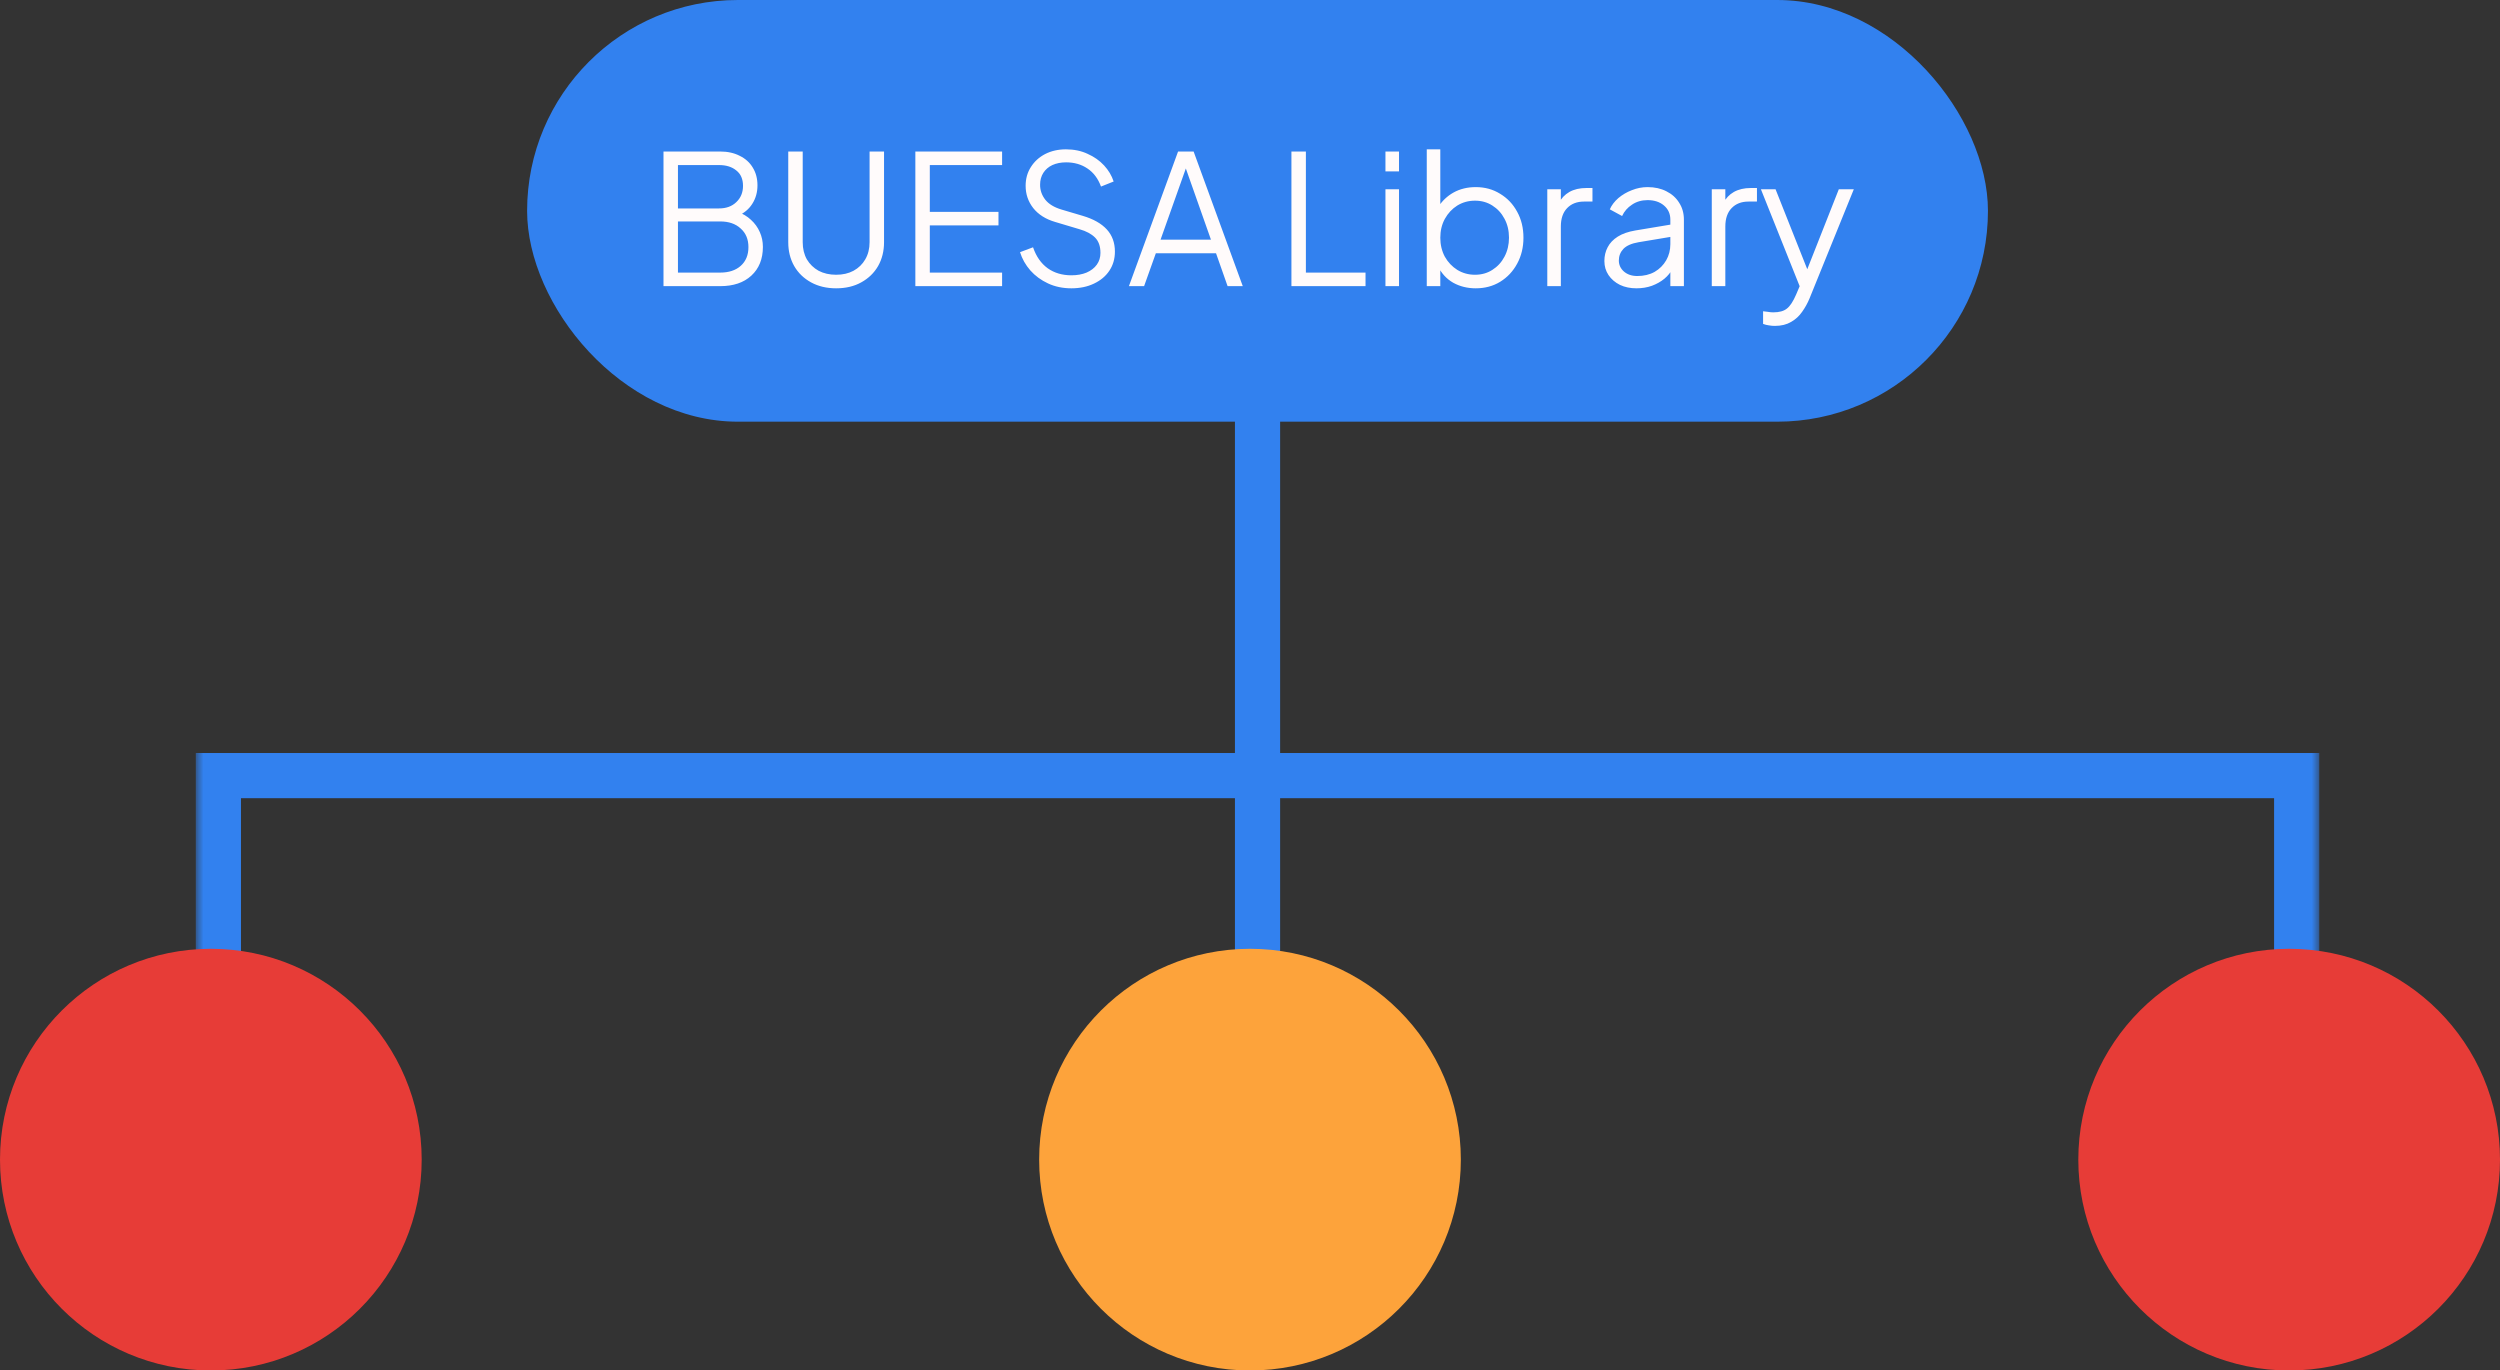 <svg width="166" height="91" viewBox="0 0 166 91" fill="none" xmlns="http://www.w3.org/2000/svg">
<rect x="0" y="0" width="166" height="91" fill="#333333" stroke="none"/>
<mask id="path-1-outside-1_117_7099" maskUnits="userSpaceOnUse" x="13" y="27" width="141" height="38" fill="black">
<rect fill="white" x="13" y="27" width="141" height="38"/>
<path fill-rule="evenodd" clip-rule="evenodd" d="M83 52V63H84V52L152 52V64H153V52V51L84 51V28H83V51L14 51V52V64H15L15 52L83 52Z"/>
</mask>
<path fill-rule="evenodd" clip-rule="evenodd" d="M83 52V63H84V52L152 52V64H153V52V51L84 51V28H83V51L14 51V52V64H15L15 52L83 52Z" fill="#3281EF"/>
<path d="M83 63H82V64H83V63ZM83 52H84V51H83V52ZM84 63V64H85V63H84ZM84 52V51H83V52H84ZM152 52H153V51H152V52ZM152 64H151V65H152V64ZM153 64V65H154V64H153ZM153 51H154V50H153V51ZM84 51H83V52H84V51ZM84 28H85V27H84V28ZM83 28V27H82V28H83ZM83 51V52H84V51H83ZM14 51L14 50H13V51H14ZM14 64H13V65H14V64ZM15 64V65H16V64H15ZM15 52L15 51H14L14 52H15ZM84 63V52H82V63H84ZM84 62H83V64H84V62ZM83 52V63H85V52H83ZM152 51L84 51V53L152 53V51ZM151 52V64H153V52H151ZM152 65H153V63H152V65ZM154 64V52H152V64H154ZM152 51V52H154V51H152ZM84 52L153 52V50L84 50V52ZM83 28V51H85V28H83ZM83 29H84V27H83V29ZM84 51V28H82V51H84ZM14 52L83 52V50L14 50L14 52ZM15 52V51H13V52H15ZM15 64V52H13V64H15ZM15 63H14V65H15V63ZM14 52L14 64H16L16 52H14ZM83 51L15 51L15 53L83 53V51Z" fill="#3281EF" mask="url(#path-1-outside-1_117_7099)"/>
<rect x="35" width="97" height="28" rx="14" fill="#3281EF"/>
<path d="M44.056 19V10.06H47.812C48.316 10.06 48.752 10.156 49.12 10.348C49.496 10.532 49.784 10.792 49.984 11.128C50.192 11.464 50.296 11.856 50.296 12.304C50.296 12.768 50.18 13.18 49.948 13.54C49.724 13.892 49.4 14.16 48.976 14.344L48.964 14.056C49.316 14.184 49.616 14.364 49.864 14.596C50.12 14.828 50.316 15.1 50.452 15.412C50.588 15.716 50.656 16.044 50.656 16.396C50.656 17.196 50.4 17.832 49.888 18.304C49.384 18.768 48.696 19 47.824 19H44.056ZM45.016 18.1H47.824C48.392 18.1 48.844 17.952 49.18 17.656C49.524 17.352 49.696 16.936 49.696 16.408C49.696 15.888 49.524 15.476 49.18 15.172C48.844 14.86 48.392 14.704 47.824 14.704H45.016V18.1ZM45.016 13.84H47.74C48.22 13.84 48.604 13.7 48.892 13.42C49.188 13.14 49.336 12.78 49.336 12.34C49.336 11.892 49.188 11.552 48.892 11.32C48.604 11.08 48.22 10.96 47.74 10.96H45.016V13.84ZM55.52 19.144C54.888 19.144 54.332 19.012 53.852 18.748C53.372 18.484 53 18.124 52.736 17.668C52.472 17.204 52.34 16.676 52.34 16.084V10.06H53.3V16.084C53.3 16.516 53.392 16.896 53.576 17.224C53.768 17.544 54.028 17.796 54.356 17.98C54.692 18.156 55.08 18.244 55.52 18.244C55.96 18.244 56.344 18.156 56.672 17.98C57.008 17.796 57.268 17.544 57.452 17.224C57.644 16.896 57.74 16.516 57.74 16.084V10.06H58.7V16.084C58.7 16.676 58.568 17.204 58.304 17.668C58.04 18.124 57.668 18.484 57.188 18.748C56.716 19.012 56.16 19.144 55.52 19.144ZM60.779 19V10.06H66.539V10.96H61.739V14.068H66.299V14.968H61.739V18.1H66.539V19H60.779ZM71.138 19.144C70.57 19.144 70.054 19.036 69.59 18.82C69.126 18.604 68.734 18.316 68.414 17.956C68.094 17.588 67.866 17.184 67.73 16.744L68.594 16.42C68.802 17.028 69.126 17.492 69.566 17.812C70.006 18.124 70.53 18.28 71.138 18.28C71.522 18.28 71.858 18.22 72.146 18.1C72.442 17.972 72.67 17.796 72.83 17.572C72.99 17.348 73.07 17.088 73.07 16.792C73.07 16.352 72.95 16.012 72.71 15.772C72.47 15.532 72.126 15.348 71.678 15.22L70.07 14.74C69.438 14.556 68.95 14.248 68.606 13.816C68.27 13.384 68.102 12.892 68.102 12.34C68.102 11.868 68.218 11.452 68.45 11.092C68.682 10.724 68.998 10.436 69.398 10.228C69.806 10.02 70.266 9.916 70.778 9.916C71.314 9.916 71.794 10.016 72.218 10.216C72.65 10.408 73.014 10.664 73.31 10.984C73.606 11.304 73.818 11.66 73.946 12.052L73.106 12.388C72.914 11.86 72.614 11.46 72.206 11.188C71.806 10.916 71.334 10.78 70.79 10.78C70.446 10.78 70.142 10.84 69.878 10.96C69.622 11.08 69.422 11.252 69.278 11.476C69.134 11.7 69.062 11.964 69.062 12.268C69.062 12.636 69.178 12.968 69.41 13.264C69.642 13.552 69.998 13.768 70.478 13.912L71.894 14.332C72.598 14.54 73.13 14.84 73.49 15.232C73.85 15.624 74.03 16.116 74.03 16.708C74.03 17.188 73.906 17.612 73.658 17.98C73.418 18.34 73.078 18.624 72.638 18.832C72.206 19.04 71.706 19.144 71.138 19.144ZM74.96 19L78.224 10.06H79.256L82.52 19H81.512L80.744 16.816H76.748L75.968 19H74.96ZM77.06 15.916H80.408L78.596 10.78H78.884L77.06 15.916ZM85.751 19V10.06H86.711V18.1H90.671V19H85.751ZM91.994 19V12.568H92.894V19H91.994ZM91.994 11.38V10.06H92.894V11.38H91.994ZM97.989 19.144C97.436 19.144 96.936 19.02 96.489 18.772C96.049 18.516 95.716 18.156 95.493 17.692L95.636 17.56V19H94.737V9.916H95.636V14.008L95.493 13.756C95.749 13.348 96.088 13.024 96.513 12.784C96.945 12.544 97.436 12.424 97.989 12.424C98.597 12.424 99.136 12.572 99.609 12.868C100.089 13.156 100.465 13.552 100.737 14.056C101.017 14.56 101.157 15.136 101.157 15.784C101.157 16.424 101.017 17 100.737 17.512C100.465 18.016 100.089 18.416 99.609 18.712C99.136 19 98.597 19.144 97.989 19.144ZM97.941 18.244C98.373 18.244 98.757 18.136 99.093 17.92C99.436 17.704 99.704 17.412 99.897 17.044C100.097 16.668 100.197 16.248 100.197 15.784C100.197 15.312 100.097 14.892 99.897 14.524C99.704 14.156 99.436 13.864 99.093 13.648C98.757 13.432 98.373 13.324 97.941 13.324C97.508 13.324 97.117 13.432 96.764 13.648C96.421 13.864 96.144 14.16 95.936 14.536C95.737 14.904 95.636 15.32 95.636 15.784C95.636 16.248 95.737 16.668 95.936 17.044C96.144 17.412 96.421 17.704 96.764 17.92C97.117 18.136 97.508 18.244 97.941 18.244ZM102.74 19V12.568H103.64V13.624L103.52 13.468C103.672 13.164 103.9 12.924 104.204 12.748C104.516 12.572 104.892 12.484 105.332 12.484H105.74V13.384H105.176C104.712 13.384 104.34 13.528 104.06 13.816C103.78 14.104 103.64 14.512 103.64 15.04V19H102.74ZM108.655 19.144C108.247 19.144 107.883 19.068 107.563 18.916C107.243 18.756 106.991 18.54 106.807 18.268C106.623 17.996 106.531 17.684 106.531 17.332C106.531 16.996 106.603 16.692 106.747 16.42C106.891 16.14 107.115 15.904 107.419 15.712C107.723 15.52 108.111 15.384 108.583 15.304L111.103 14.884V15.7L108.799 16.084C108.335 16.164 107.999 16.312 107.791 16.528C107.591 16.744 107.491 17 107.491 17.296C107.491 17.584 107.603 17.828 107.827 18.028C108.059 18.228 108.355 18.328 108.715 18.328C109.155 18.328 109.539 18.236 109.867 18.052C110.195 17.86 110.451 17.604 110.635 17.284C110.819 16.964 110.911 16.608 110.911 16.216V14.584C110.911 14.2 110.771 13.888 110.491 13.648C110.211 13.408 109.847 13.288 109.399 13.288C109.007 13.288 108.663 13.388 108.367 13.588C108.071 13.78 107.851 14.032 107.707 14.344L106.891 13.9C107.011 13.628 107.199 13.38 107.455 13.156C107.719 12.932 108.019 12.756 108.355 12.628C108.691 12.492 109.039 12.424 109.399 12.424C109.871 12.424 110.287 12.516 110.647 12.7C111.015 12.884 111.299 13.14 111.499 13.468C111.707 13.788 111.811 14.16 111.811 14.584V19H110.911V17.716L111.043 17.848C110.931 18.088 110.755 18.308 110.515 18.508C110.283 18.7 110.007 18.856 109.687 18.976C109.375 19.088 109.031 19.144 108.655 19.144ZM113.662 19V12.568H114.562V13.624L114.442 13.468C114.594 13.164 114.822 12.924 115.126 12.748C115.438 12.572 115.814 12.484 116.254 12.484H116.662V13.384H116.098C115.634 13.384 115.262 13.528 114.982 13.816C114.702 14.104 114.562 14.512 114.562 15.04V19H113.662ZM117.849 21.64C117.721 21.64 117.589 21.628 117.453 21.604C117.325 21.588 117.197 21.556 117.069 21.508V20.668C117.149 20.676 117.249 20.688 117.369 20.704C117.497 20.728 117.625 20.74 117.753 20.74C118.145 20.74 118.445 20.656 118.653 20.488C118.861 20.328 119.065 20.016 119.265 19.552L119.673 18.592L119.649 19.384L116.925 12.568H117.897L120.129 18.196H119.877L122.097 12.568H123.093L120.153 19.816C120.025 20.128 119.861 20.424 119.661 20.704C119.469 20.984 119.225 21.208 118.929 21.376C118.633 21.552 118.273 21.64 117.849 21.64Z" fill="#FFFBFB"/>
<circle cx="83" cy="77" r="14" fill="#FDA33B"/>
<circle cx="152" cy="77" r="14" fill="#E73C37"/>
<circle cx="14" cy="77" r="14" fill="#E73C37"/>
</svg>
